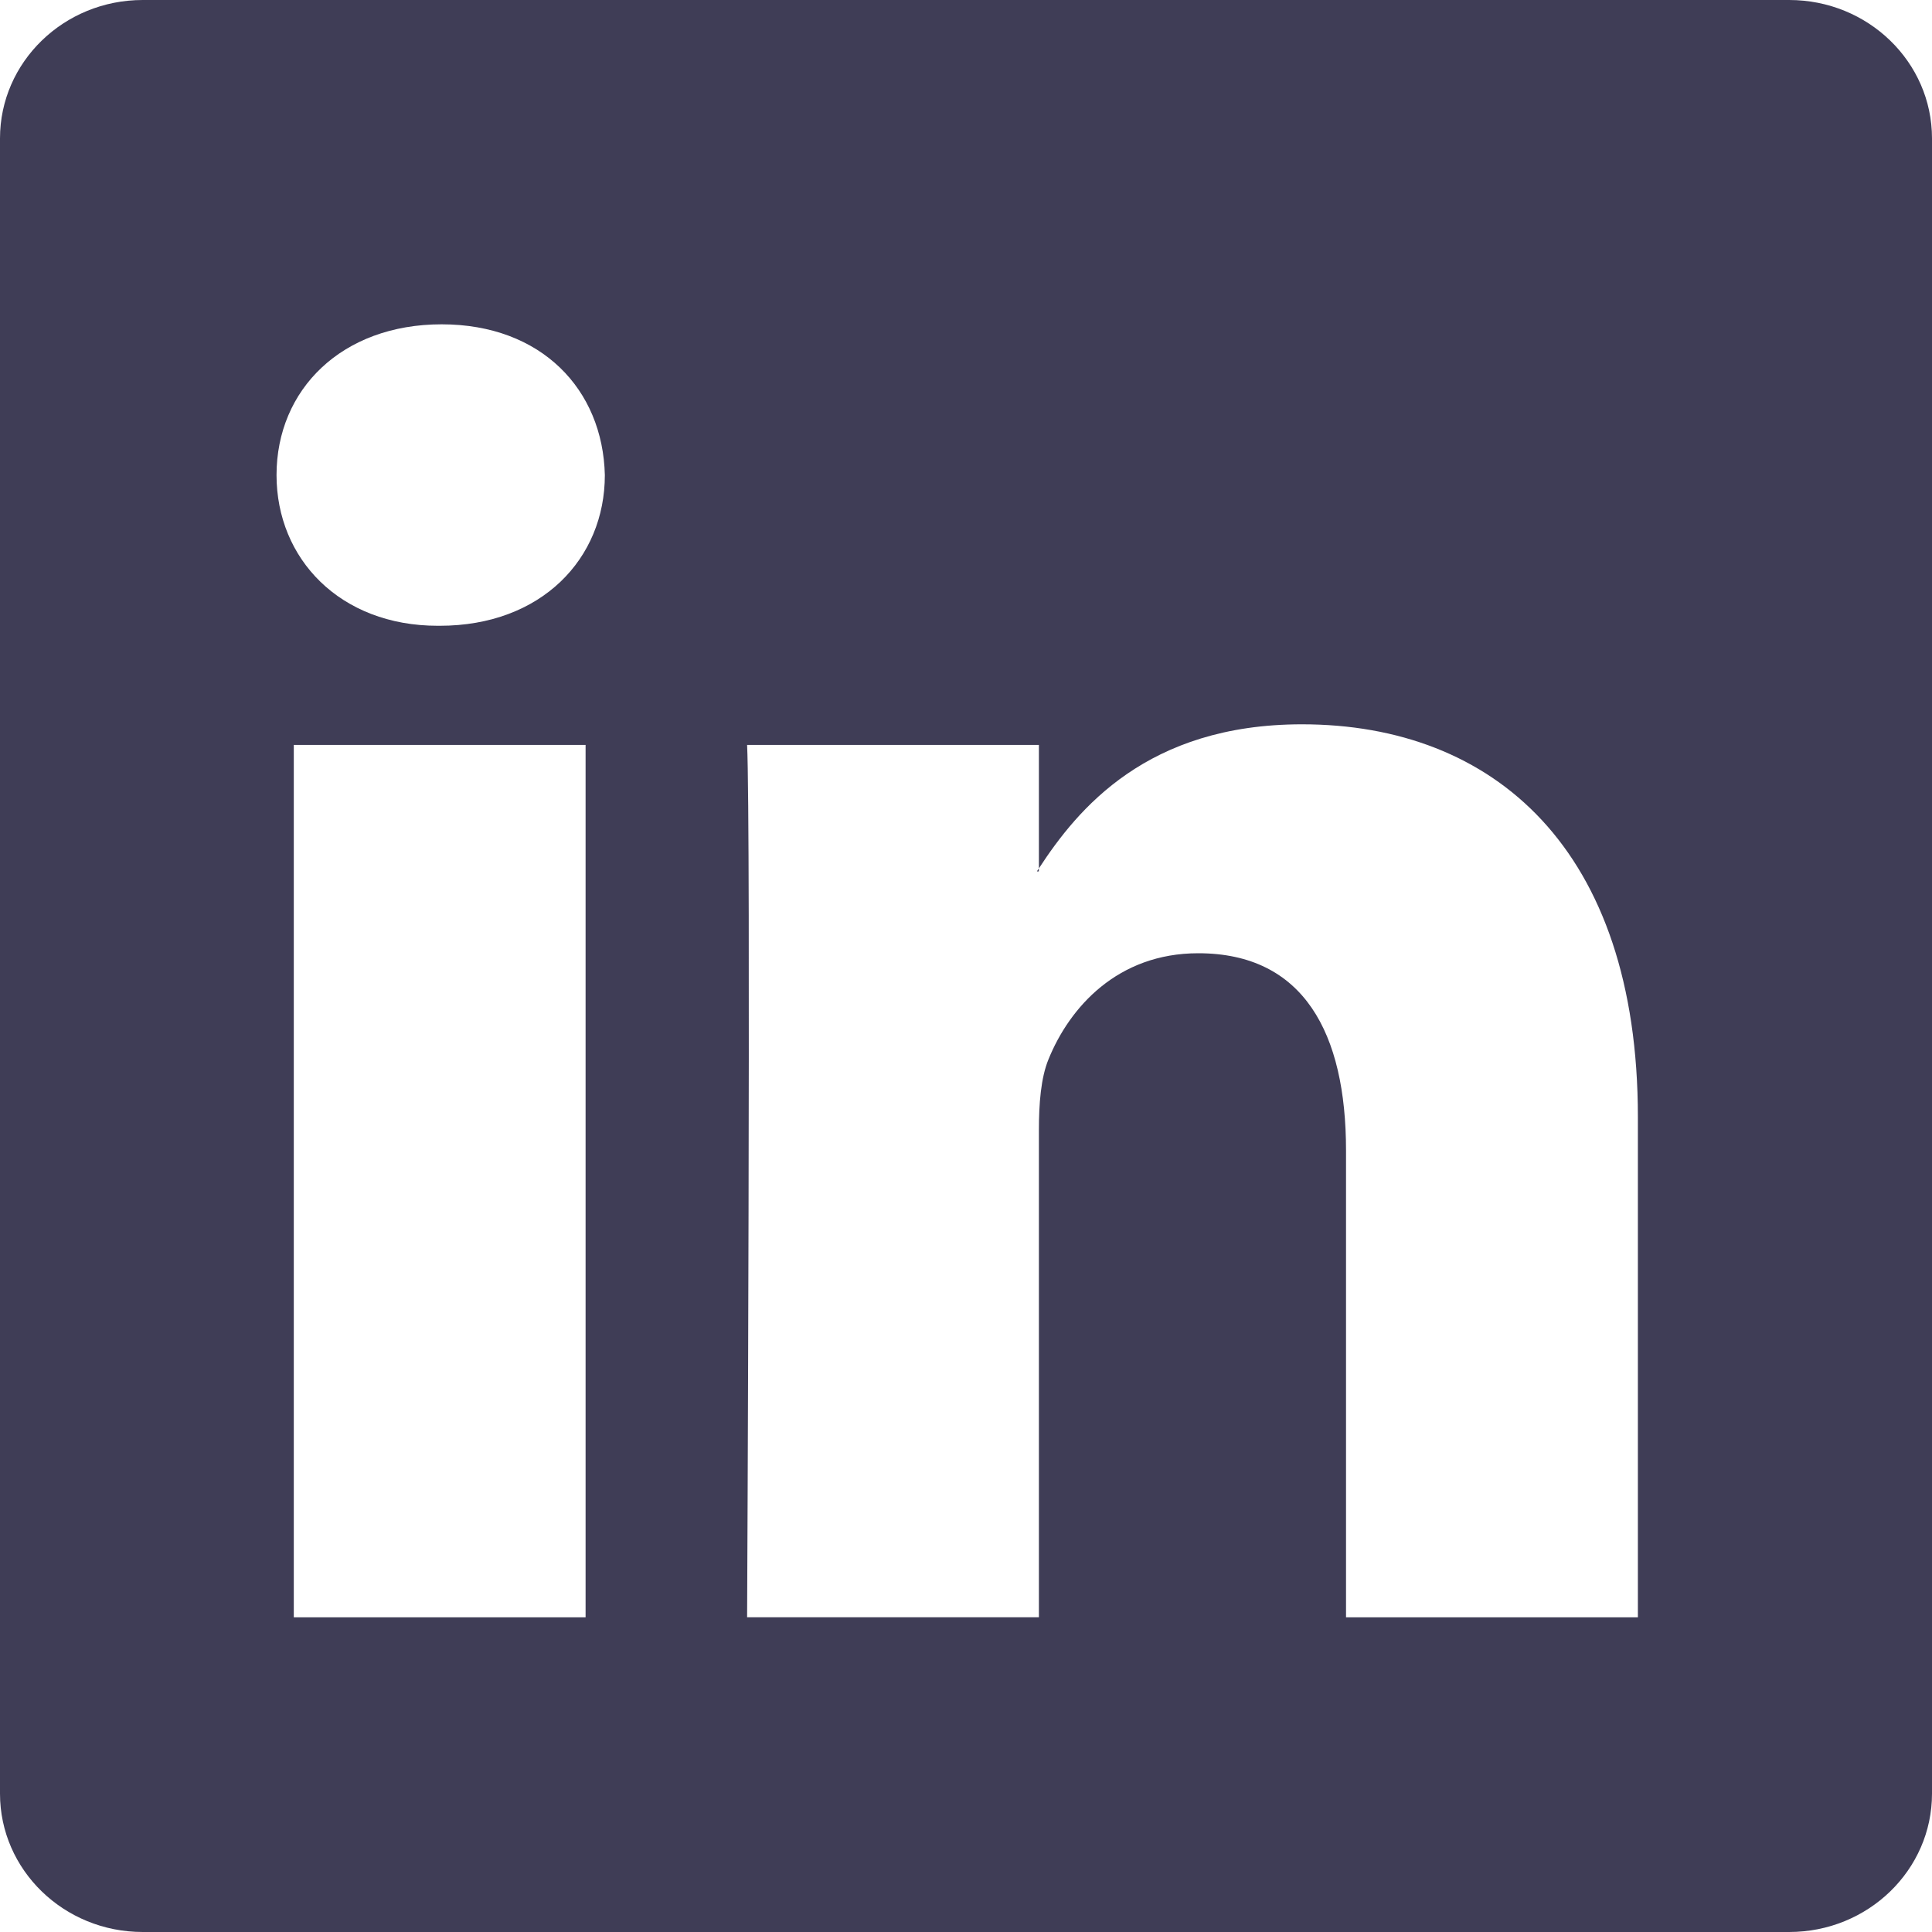 <svg width="30" height="30" viewBox="0 0 30 30" fill="none" xmlns="http://www.w3.org/2000/svg">
<path d="M16.131 13.531V13.485C16.122 13.501 16.111 13.516 16.101 13.531H16.131Z" fill="#3F3D56"/>
<path d="M27.782 0H2.216C0.992 0 0 0.963 0 2.149V27.852C0 29.037 0.992 30 2.216 30H27.782C29.008 30 30 29.037 30 27.852V2.149C30 0.962 29.007 0 27.782 0ZM9.093 25.114H4.562V11.567H9.093V25.114ZM6.828 9.717H6.798C5.278 9.717 4.294 8.676 4.294 7.377C4.294 6.048 5.308 5.036 6.858 5.036C8.408 5.036 9.361 6.048 9.392 7.377C9.392 8.676 8.407 9.717 6.828 9.717ZM25.433 25.114H20.901V17.865C20.901 16.045 20.246 14.802 18.606 14.802C17.355 14.802 16.609 15.64 16.281 16.449C16.162 16.738 16.132 17.142 16.132 17.548V25.113H11.601C11.601 25.113 11.661 12.836 11.601 11.567H16.132V13.484C16.734 12.561 17.811 11.247 20.217 11.247C23.198 11.247 25.433 13.184 25.433 17.345V25.114H25.433Z" fill="#3F3D56"/>
</svg>
